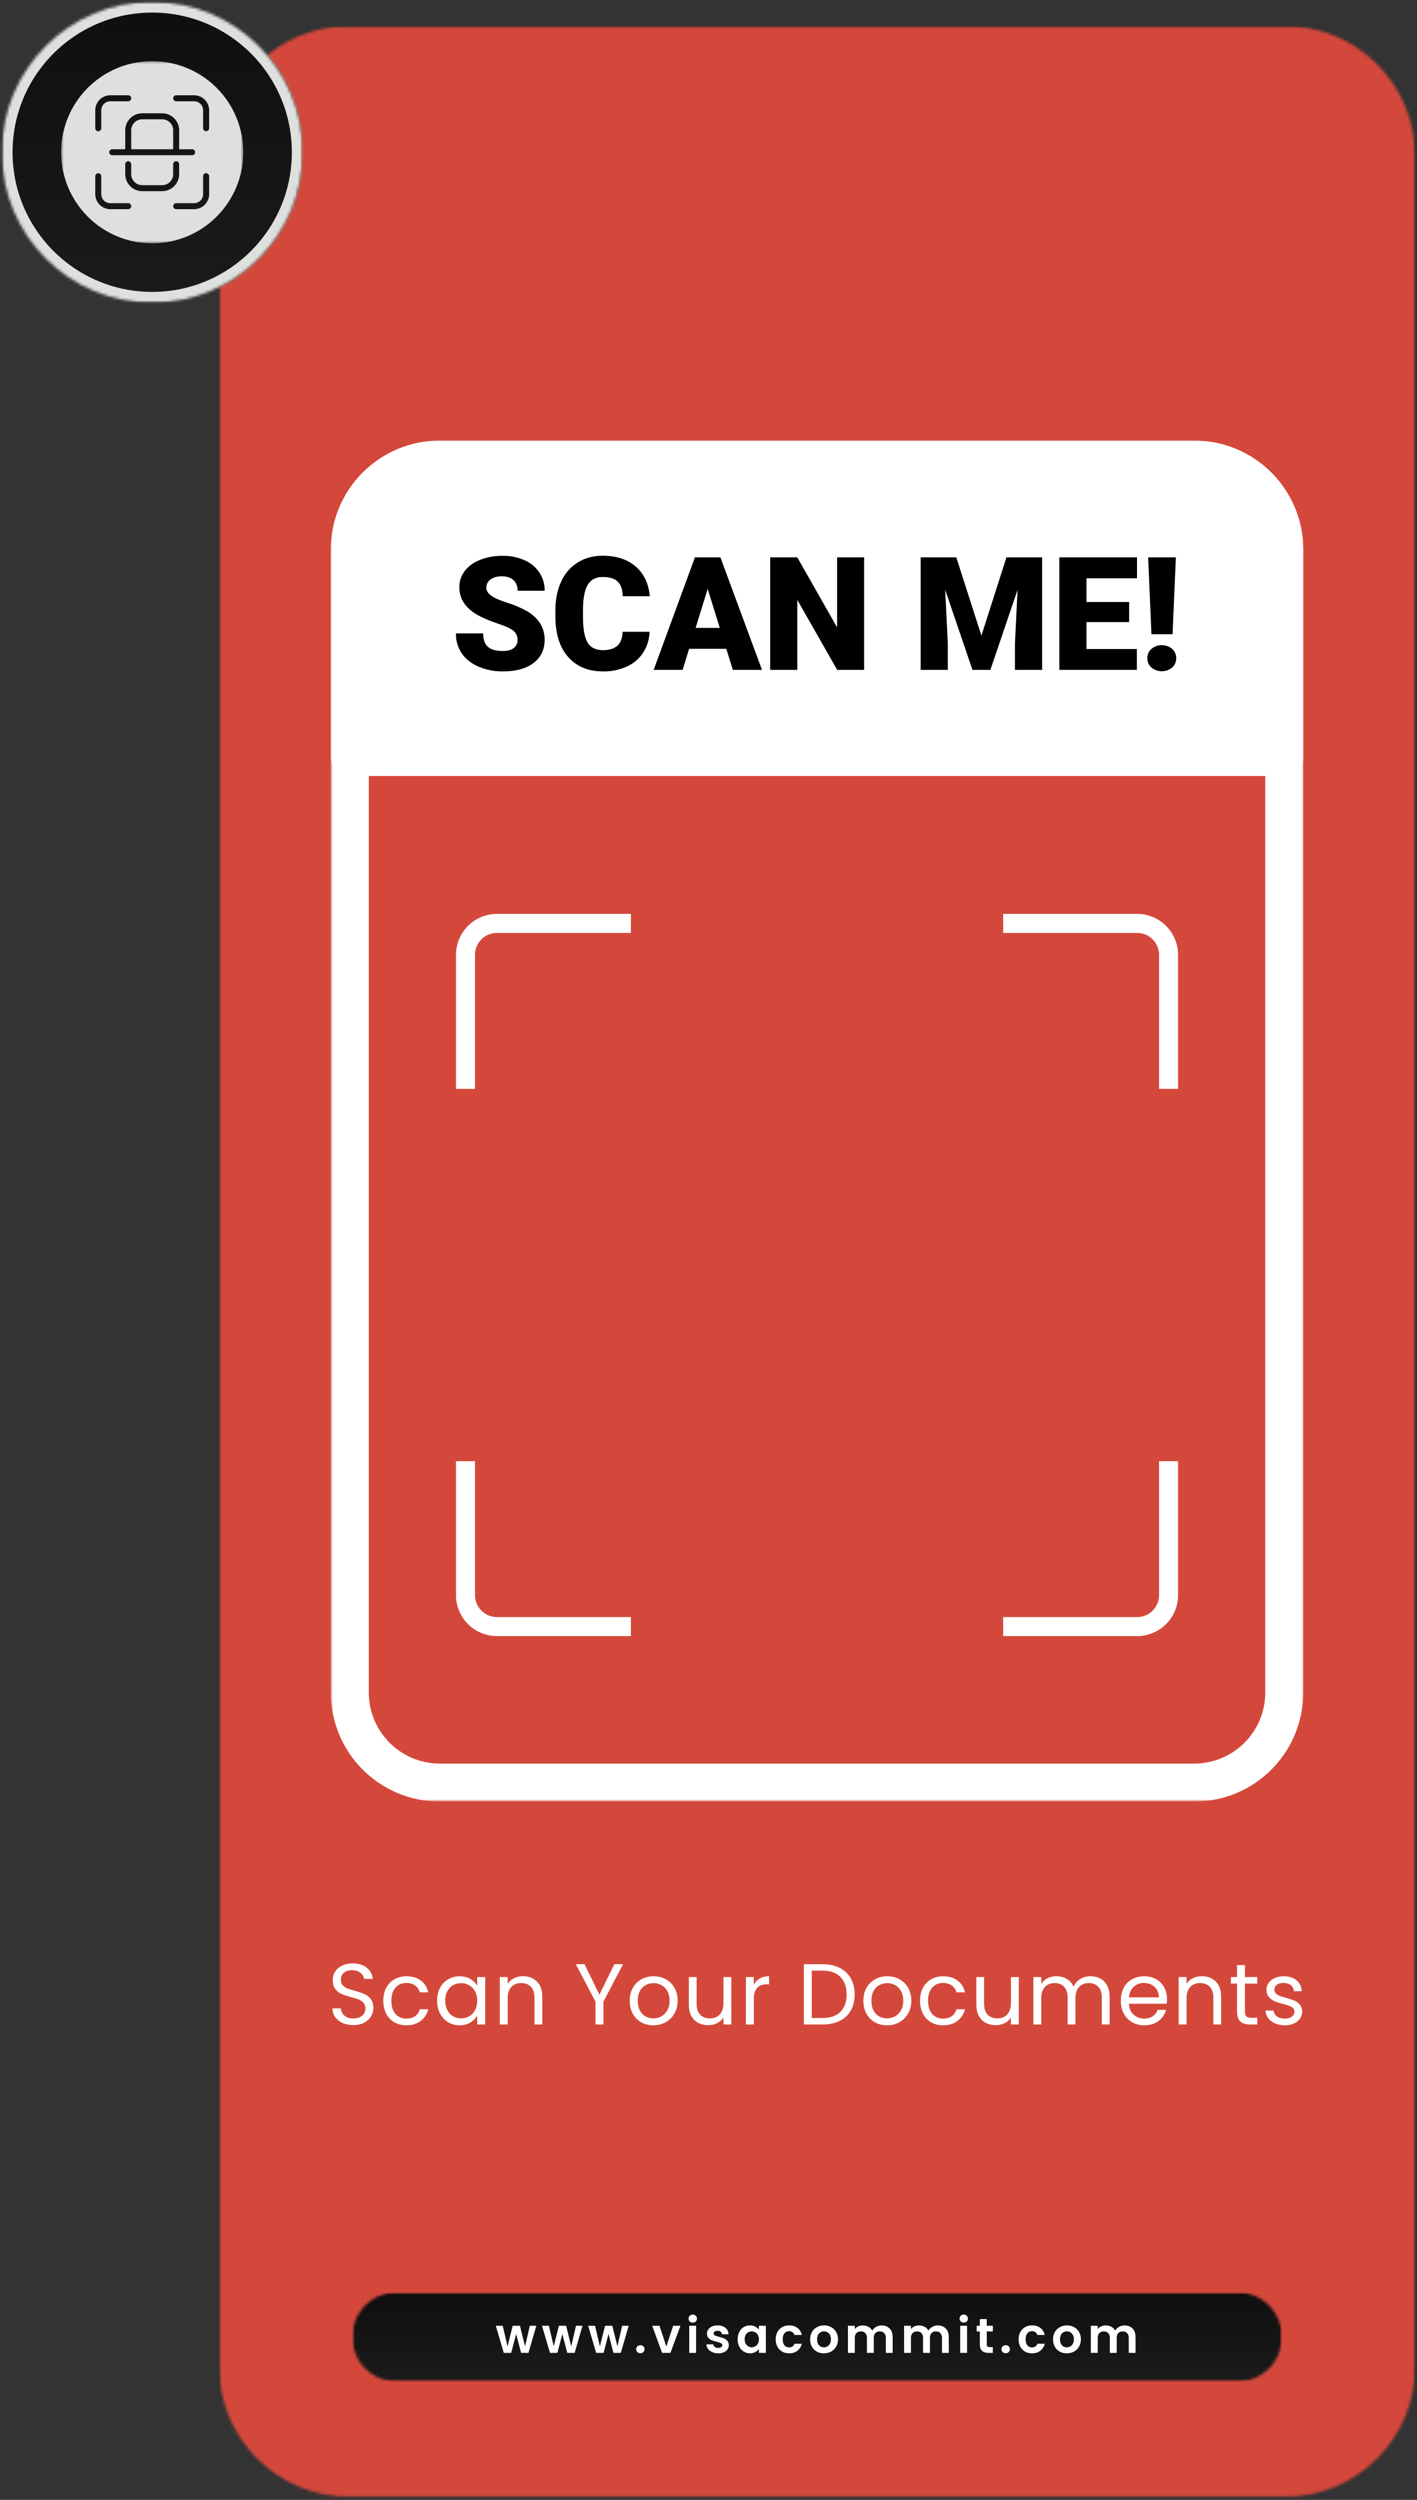 <svg width="521" height="919" viewBox="0 0 521 919" fill="none" xmlns="http://www.w3.org/2000/svg">
<rect x="0" y="0" width="521" height="919" fill="#333333" stroke="none"/>
<mask id="mask0_248_2" style="mask-type:luminance" maskUnits="userSpaceOnUse" x="80" y="9" width="441" height="910">
<path d="M80.484 9.521H520.375V918.334H80.484V9.521Z" fill="white"/>
</mask>
<g mask="url(#mask0_248_2)">
<mask id="mask1_248_2" style="mask-type:luminance" maskUnits="userSpaceOnUse" x="80" y="9" width="441" height="909">
<path d="M128.484 9.521H472.375C485.109 9.521 497.318 14.578 506.318 23.578C515.318 32.578 520.375 44.787 520.375 57.521V869.896C520.375 882.625 515.318 894.834 506.318 903.839C497.318 912.839 485.109 917.896 472.375 917.896H128.484C115.755 917.896 103.542 912.839 94.542 903.839C85.542 894.834 80.484 882.625 80.484 869.896V57.521C80.484 44.787 85.542 32.578 94.542 23.578C103.542 14.578 115.755 9.521 128.484 9.521Z" fill="white"/>
</mask>
<g mask="url(#mask1_248_2)">
<path d="M80.484 9.521H520.375V918.516H80.484V9.521Z" fill="#D4483B"/>
</g>
</g>
<mask id="mask2_248_2" style="mask-type:luminance" maskUnits="userSpaceOnUse" x="129" y="842" width="343" height="34">
<path d="M129.505 842.688H471.318V875.536H129.505V842.688Z" fill="white"/>
</mask>
<g mask="url(#mask2_248_2)">
<mask id="mask3_248_2" style="mask-type:luminance" maskUnits="userSpaceOnUse" x="129" y="842" width="343" height="34">
<path d="M145.927 842.688H454.932C464.005 842.688 471.359 850.042 471.359 859.115C471.359 868.182 464.005 875.536 454.932 875.536H145.927C136.854 875.536 129.505 868.182 129.505 859.115C129.505 850.042 136.854 842.688 145.927 842.688Z" fill="white"/>
</mask>
<g mask="url(#mask3_248_2)">
<path d="M129.505 842.688V875.536H471.318V842.688H129.505Z" fill="url(#paint0_linear_248_2)"/>
</g>
</g>
<mask id="mask4_248_2" style="mask-type:luminance" maskUnits="userSpaceOnUse" x="121" y="161" width="359" height="501">
<path d="M121.562 161.979H479.563V661.979H121.562V161.979Z" fill="white"/>
</mask>
<g mask="url(#mask4_248_2)">
<path d="M439.125 662.302H161.688C160.375 662.302 159.068 662.234 157.76 662.104C156.458 661.979 155.161 661.781 153.875 661.526C152.589 661.271 151.318 660.948 150.063 660.567C148.807 660.187 147.573 659.744 146.365 659.244C145.151 658.739 143.969 658.177 142.813 657.562C141.656 656.942 140.531 656.265 139.443 655.536C138.349 654.807 137.297 654.031 136.286 653.198C135.271 652.364 134.302 651.484 133.375 650.557C132.443 649.63 131.568 648.656 130.734 647.646C129.901 646.63 129.12 645.578 128.391 644.489C127.661 643.396 126.99 642.276 126.37 641.119C125.75 639.963 125.188 638.776 124.688 637.567C124.182 636.354 123.745 635.119 123.359 633.864C122.979 632.609 122.661 631.338 122.401 630.052C122.146 628.765 121.953 627.474 121.823 626.166C121.693 624.859 121.625 623.552 121.625 622.239V202.036C121.625 200.724 121.693 199.416 121.823 198.114C121.953 196.807 122.146 195.51 122.401 194.224C122.661 192.937 122.979 191.666 123.359 190.411C123.745 189.156 124.182 187.927 124.688 186.713C125.188 185.5 125.75 184.317 126.37 183.161C126.99 182.005 127.661 180.88 128.391 179.791C129.12 178.698 129.901 177.646 130.734 176.635C131.568 175.619 132.443 174.651 133.375 173.724C134.302 172.797 135.271 171.916 136.286 171.083C137.297 170.25 138.349 169.468 139.443 168.739C140.531 168.01 141.656 167.338 142.813 166.718C143.969 166.099 145.151 165.541 146.365 165.036C147.573 164.536 148.807 164.093 150.063 163.708C151.318 163.328 152.589 163.01 153.875 162.755C155.161 162.494 156.458 162.302 157.76 162.172C159.068 162.041 160.375 161.979 161.688 161.974H439.125C440.432 161.979 441.745 162.041 443.047 162.172C444.354 162.302 445.651 162.494 446.938 162.755C448.224 163.01 449.495 163.328 450.745 163.708C452 164.093 453.234 164.536 454.448 165.036C455.656 165.541 456.844 166.099 458 166.718C459.156 167.338 460.281 168.01 461.37 168.739C462.458 169.468 463.51 170.25 464.526 171.083C465.542 171.916 466.51 172.797 467.438 173.724C468.365 174.651 469.245 175.619 470.078 176.635C470.911 177.646 471.693 178.698 472.422 179.791C473.151 180.88 473.823 182.005 474.443 183.161C475.063 184.317 475.62 185.5 476.125 186.713C476.625 187.927 477.068 189.156 477.448 190.411C477.833 191.666 478.151 192.937 478.406 194.224C478.667 195.51 478.859 196.807 478.99 198.114C479.12 199.416 479.182 200.724 479.182 202.036V622.244C479.182 623.552 479.12 624.864 478.99 626.166C478.859 627.474 478.667 628.771 478.406 630.057C478.151 631.343 477.833 632.614 477.448 633.864C477.068 635.119 476.625 636.354 476.125 637.567C475.62 638.776 475.057 639.963 474.443 641.119C473.823 642.276 473.146 643.401 472.417 644.489C471.688 645.578 470.911 646.63 470.078 647.646C469.245 648.661 468.365 649.63 467.438 650.557C466.51 651.484 465.542 652.364 464.526 653.198C463.51 654.031 462.458 654.807 461.37 655.536C460.276 656.265 459.156 656.942 458 657.562C456.844 658.177 455.656 658.739 454.448 659.244C453.234 659.744 452 660.187 450.745 660.567C449.49 660.948 448.219 661.271 446.938 661.526C445.651 661.781 444.354 661.979 443.047 662.104C441.745 662.234 440.432 662.302 439.125 662.302ZM161.688 175.948C160.833 175.953 159.979 175.994 159.13 176.078C158.281 176.161 157.438 176.286 156.599 176.458C155.76 176.625 154.938 176.833 154.12 177.078C153.302 177.328 152.5 177.614 151.708 177.942C150.922 178.271 150.151 178.635 149.396 179.036C148.641 179.442 147.911 179.88 147.203 180.354C146.49 180.828 145.807 181.338 145.146 181.88C144.484 182.422 143.854 182.994 143.25 183.599C142.646 184.203 142.073 184.833 141.531 185.494C140.99 186.156 140.479 186.838 140.005 187.552C139.531 188.26 139.094 188.994 138.688 189.744C138.286 190.5 137.922 191.271 137.594 192.057C137.266 192.849 136.979 193.651 136.729 194.468C136.479 195.286 136.276 196.114 136.104 196.948C135.938 197.786 135.813 198.63 135.729 199.479C135.646 200.333 135.599 201.182 135.599 202.036V622.244C135.599 623.099 135.646 623.948 135.729 624.797C135.813 625.651 135.938 626.494 136.104 627.328C136.276 628.166 136.479 628.994 136.729 629.812C136.979 630.63 137.266 631.432 137.594 632.218C137.922 633.01 138.286 633.781 138.688 634.536C139.094 635.286 139.531 636.021 140.005 636.729C140.479 637.437 140.99 638.125 141.531 638.786C142.073 639.442 142.646 640.078 143.25 640.682C143.854 641.286 144.484 641.859 145.146 642.401C145.807 642.942 146.49 643.448 147.203 643.922C147.911 644.401 148.641 644.838 149.396 645.239C150.151 645.646 150.922 646.01 151.708 646.338C152.5 646.661 153.302 646.953 154.12 647.198C154.938 647.448 155.76 647.656 156.599 647.823C157.438 647.989 158.281 648.114 159.13 648.203C159.979 648.286 160.833 648.328 161.688 648.328H439.125C439.979 648.328 440.828 648.286 441.677 648.203C442.531 648.114 443.375 647.989 444.208 647.823C445.047 647.656 445.875 647.448 446.693 647.198C447.51 646.953 448.313 646.661 449.104 646.338C449.891 646.01 450.661 645.646 451.417 645.239C452.167 644.838 452.901 644.401 453.609 643.922C454.318 643.448 455.005 642.942 455.667 642.401C456.323 641.859 456.958 641.286 457.563 640.682C458.167 640.078 458.74 639.442 459.281 638.786C459.823 638.125 460.328 637.437 460.807 636.729C461.281 636.021 461.719 635.286 462.12 634.536C462.526 633.781 462.891 633.01 463.219 632.218C463.542 631.432 463.833 630.63 464.078 629.812C464.328 628.994 464.536 628.166 464.703 627.328C464.87 626.494 465 625.651 465.083 624.797C465.167 623.948 465.208 623.099 465.208 622.244V202.036C465.208 201.182 465.167 200.333 465.083 199.479C465 198.63 464.87 197.786 464.703 196.948C464.536 196.114 464.328 195.286 464.078 194.468C463.833 193.651 463.542 192.849 463.219 192.057C462.891 191.271 462.526 190.5 462.12 189.744C461.719 188.994 461.281 188.26 460.807 187.552C460.328 186.843 459.823 186.156 459.281 185.494C458.74 184.833 458.167 184.203 457.563 183.599C456.958 182.994 456.323 182.422 455.667 181.88C455.005 181.338 454.318 180.828 453.609 180.354C452.901 179.88 452.167 179.442 451.417 179.041C450.661 178.635 449.891 178.271 449.104 177.942C448.313 177.614 447.51 177.328 446.693 177.078C445.875 176.833 445.047 176.625 444.208 176.458C443.375 176.286 442.531 176.161 441.677 176.078C440.828 175.994 439.979 175.953 439.125 175.948H161.688Z" fill="white"/>
</g>
<path d="M128.615 202.036V278.265H472.198V202.036C472.198 200.953 472.146 199.875 472.036 198.797C471.932 197.719 471.771 196.646 471.562 195.583C471.349 194.521 471.088 193.474 470.771 192.437C470.458 191.401 470.094 190.38 469.677 189.38C469.266 188.38 468.802 187.401 468.292 186.448C467.781 185.489 467.224 184.562 466.625 183.661C466.021 182.76 465.375 181.89 464.687 181.052C464 180.219 463.276 179.417 462.51 178.651C461.745 177.885 460.943 177.156 460.104 176.469C459.266 175.781 458.401 175.135 457.5 174.536C456.599 173.932 455.667 173.38 454.713 172.87C453.76 172.359 452.781 171.896 451.781 171.479C450.781 171.068 449.76 170.703 448.724 170.385C447.687 170.073 446.635 169.807 445.573 169.599C444.51 169.385 443.443 169.229 442.365 169.12C441.286 169.015 440.208 168.963 439.125 168.963H161.687C160.604 168.963 159.521 169.015 158.448 169.12C157.37 169.229 156.297 169.385 155.234 169.599C154.172 169.807 153.125 170.073 152.088 170.385C151.052 170.703 150.031 171.068 149.031 171.479C148.031 171.896 147.052 172.359 146.094 172.87C145.141 173.38 144.213 173.932 143.312 174.536C142.411 175.135 141.542 175.781 140.703 176.469C139.87 177.156 139.068 177.885 138.302 178.651C137.536 179.417 136.807 180.219 136.12 181.052C135.432 181.89 134.786 182.76 134.187 183.661C133.583 184.562 133.031 185.489 132.516 186.448C132.005 187.401 131.547 188.38 131.13 189.38C130.713 190.38 130.349 191.401 130.036 192.437C129.724 193.474 129.458 194.521 129.25 195.583C129.036 196.646 128.88 197.719 128.771 198.797C128.667 199.875 128.615 200.953 128.615 202.036Z" fill="white"/>
<mask id="mask5_248_2" style="mask-type:luminance" maskUnits="userSpaceOnUse" x="121" y="161" width="359" height="126">
<path d="M121.562 161.979H479.563V286.333H121.562V161.979Z" fill="white"/>
</mask>
<g mask="url(#mask5_248_2)">
<path d="M472.198 285.255H128.615C128.156 285.255 127.698 285.208 127.25 285.119C126.802 285.031 126.365 284.896 125.938 284.724C125.516 284.547 125.115 284.333 124.729 284.078C124.349 283.823 123.995 283.531 123.672 283.208C123.349 282.88 123.057 282.531 122.802 282.146C122.547 281.765 122.333 281.364 122.156 280.942C121.984 280.515 121.849 280.078 121.76 279.63C121.672 279.177 121.625 278.724 121.625 278.265V202.036C121.625 200.724 121.693 199.416 121.823 198.109C121.953 196.807 122.146 195.51 122.401 194.224C122.661 192.937 122.979 191.666 123.359 190.411C123.74 189.156 124.182 187.922 124.688 186.713C125.188 185.5 125.75 184.317 126.37 183.161C126.99 182.005 127.661 180.88 128.391 179.791C129.12 178.698 129.901 177.646 130.734 176.635C131.563 175.619 132.443 174.651 133.37 173.724C134.302 172.791 135.271 171.916 136.286 171.083C137.297 170.25 138.349 169.468 139.443 168.739C140.531 168.01 141.656 167.338 142.813 166.718C143.969 166.099 145.151 165.536 146.365 165.036C147.573 164.531 148.807 164.093 150.063 163.708C151.318 163.328 152.589 163.01 153.875 162.75C155.161 162.494 156.458 162.302 157.76 162.172C159.068 162.041 160.375 161.974 161.688 161.974H439.125C440.432 161.974 441.745 162.041 443.047 162.172C444.354 162.302 445.651 162.494 446.938 162.75C448.224 163.01 449.495 163.328 450.745 163.708C452 164.093 453.234 164.531 454.448 165.036C455.656 165.536 456.844 166.099 458 166.718C459.156 167.338 460.281 168.01 461.37 168.739C462.458 169.468 463.51 170.25 464.526 171.083C465.542 171.916 466.51 172.791 467.438 173.724C468.365 174.651 469.245 175.619 470.078 176.635C470.911 177.646 471.693 178.698 472.422 179.791C473.146 180.88 473.823 182.005 474.443 183.161C475.057 184.317 475.62 185.5 476.125 186.713C476.625 187.922 477.068 189.156 477.448 190.411C477.833 191.666 478.151 192.937 478.406 194.224C478.667 195.51 478.859 196.807 478.99 198.109C479.12 199.416 479.182 200.724 479.182 202.036V278.265C479.182 278.724 479.141 279.177 479.052 279.63C478.958 280.078 478.828 280.515 478.651 280.942C478.479 281.364 478.26 281.765 478.005 282.146C477.75 282.531 477.464 282.88 477.141 283.208C476.813 283.531 476.458 283.823 476.078 284.078C475.698 284.333 475.297 284.547 474.87 284.724C474.448 284.896 474.01 285.031 473.563 285.119C473.109 285.208 472.656 285.255 472.198 285.255ZM135.599 271.281H465.208V202.036C465.208 201.182 465.167 200.333 465.083 199.479C464.995 198.63 464.87 197.786 464.703 196.948C464.536 196.114 464.328 195.286 464.078 194.468C463.833 193.651 463.542 192.849 463.219 192.057C462.891 191.271 462.526 190.5 462.12 189.744C461.719 188.994 461.281 188.26 460.802 187.552C460.328 186.838 459.823 186.156 459.281 185.494C458.74 184.833 458.167 184.203 457.563 183.599C456.958 182.994 456.323 182.422 455.667 181.88C455.005 181.338 454.318 180.828 453.609 180.354C452.901 179.88 452.167 179.442 451.417 179.036C450.661 178.635 449.891 178.271 449.099 177.942C448.313 177.614 447.51 177.328 446.693 177.078C445.875 176.833 445.047 176.625 444.208 176.453C443.37 176.286 442.526 176.161 441.677 176.078C440.828 175.994 439.979 175.953 439.125 175.948H161.688C160.833 175.953 159.979 175.994 159.13 176.078C158.281 176.161 157.438 176.286 156.599 176.453C155.76 176.625 154.938 176.833 154.12 177.078C153.302 177.328 152.5 177.614 151.708 177.942C150.922 178.271 150.151 178.635 149.396 179.036C148.641 179.442 147.911 179.88 147.203 180.354C146.49 180.828 145.807 181.338 145.146 181.88C144.484 182.422 143.854 182.994 143.25 183.599C142.646 184.203 142.073 184.833 141.531 185.494C140.99 186.156 140.479 186.838 140.005 187.552C139.531 188.26 139.094 188.994 138.688 189.744C138.286 190.5 137.922 191.271 137.594 192.057C137.266 192.849 136.979 193.651 136.729 194.468C136.479 195.286 136.271 196.114 136.104 196.948C135.938 197.786 135.813 198.63 135.729 199.479C135.646 200.333 135.599 201.182 135.599 202.036V271.281Z" fill="white"/>
</g>
<path d="M174.646 400.276H167.656V351.01C167.661 350.026 167.755 349.047 167.953 348.078C168.146 347.109 168.432 346.167 168.807 345.255C169.187 344.344 169.651 343.479 170.198 342.656C170.75 341.833 171.37 341.078 172.068 340.38C172.771 339.677 173.526 339.057 174.349 338.505C175.172 337.958 176.036 337.495 176.948 337.115C177.859 336.74 178.802 336.453 179.771 336.26C180.74 336.063 181.714 335.969 182.703 335.969H231.969V342.953H182.703C182.177 342.953 181.651 343.005 181.13 343.109C180.615 343.214 180.109 343.365 179.62 343.568C179.135 343.771 178.667 344.021 178.229 344.313C177.792 344.609 177.385 344.943 177.01 345.318C176.635 345.693 176.302 346.099 176.005 346.536C175.714 346.974 175.464 347.443 175.26 347.927C175.057 348.417 174.906 348.922 174.802 349.438C174.698 349.958 174.646 350.484 174.646 351.01V400.276Z" fill="white"/>
<path d="M231.969 601.458H182.703C181.719 601.458 180.74 601.359 179.771 601.167C178.802 600.974 177.859 600.687 176.948 600.307C176.036 599.932 175.172 599.469 174.349 598.917C173.526 598.37 172.771 597.745 172.073 597.047C171.37 596.349 170.75 595.588 170.198 594.771C169.651 593.948 169.188 593.083 168.807 592.167C168.432 591.255 168.146 590.318 167.953 589.349C167.755 588.38 167.661 587.401 167.661 586.417V537.151H174.646V586.411C174.646 586.943 174.698 587.463 174.802 587.984C174.906 588.505 175.057 589.005 175.26 589.495C175.464 589.984 175.714 590.448 176.005 590.885C176.302 591.328 176.635 591.734 177.01 592.109C177.385 592.479 177.792 592.818 178.229 593.109C178.667 593.401 179.135 593.651 179.62 593.854C180.109 594.057 180.615 594.208 181.13 594.312C181.651 594.417 182.177 594.469 182.703 594.469H231.969V601.458Z" fill="white"/>
<path d="M433.151 400.276H426.167V351.01C426.167 350.484 426.109 349.958 426.01 349.438C425.906 348.922 425.75 348.417 425.547 347.927C425.344 347.443 425.099 346.974 424.802 346.536C424.51 346.099 424.177 345.693 423.802 345.318C423.427 344.943 423.021 344.609 422.583 344.313C422.141 344.021 421.677 343.771 421.188 343.568C420.703 343.365 420.198 343.214 419.677 343.109C419.161 343.005 418.635 342.953 418.109 342.953H368.844V335.969H418.104C419.094 335.969 420.073 336.063 421.042 336.26C422.01 336.453 422.948 336.74 423.859 337.115C424.776 337.495 425.641 337.958 426.464 338.505C427.281 339.057 428.042 339.677 428.74 340.38C429.438 341.078 430.063 341.833 430.609 342.656C431.161 343.479 431.625 344.344 432 345.255C432.38 346.167 432.667 347.109 432.859 348.078C433.052 349.047 433.151 350.026 433.151 351.01V400.276Z" fill="white"/>
<path d="M418.104 601.458H368.844V594.474H418.104C418.635 594.469 419.161 594.417 419.677 594.318C420.198 594.213 420.698 594.057 421.188 593.854C421.677 593.651 422.141 593.406 422.583 593.109C423.021 592.818 423.427 592.484 423.802 592.109C424.177 591.734 424.51 591.328 424.802 590.89C425.099 590.448 425.344 589.984 425.547 589.495C425.75 589.01 425.906 588.505 426.01 587.984C426.109 587.469 426.161 586.943 426.167 586.417V537.151H433.151V586.411C433.151 587.401 433.052 588.38 432.859 589.349C432.667 590.318 432.38 591.255 432 592.167C431.625 593.078 431.161 593.948 430.609 594.765C430.063 595.588 429.438 596.349 428.74 597.047C428.042 597.745 427.281 598.37 426.464 598.917C425.641 599.469 424.776 599.932 423.859 600.307C422.948 600.687 422.01 600.974 421.042 601.167C420.073 601.359 419.094 601.458 418.104 601.458Z" fill="white"/>
<path d="M190.281 235.261C190.318 234.604 190.193 233.974 189.922 233.37C189.651 232.771 189.255 232.261 188.734 231.854C187.703 231.037 185.891 230.193 183.297 229.323C181.12 228.62 179 227.781 176.932 226.797C171.573 224.167 168.891 220.547 168.891 215.943C168.859 213.693 169.526 211.672 170.896 209.88C172.229 208.13 174.12 206.766 176.563 205.792C179.214 204.771 181.958 204.281 184.802 204.328C187.583 204.281 190.245 204.813 192.797 205.917C195.073 206.891 196.906 208.401 198.297 210.448C199.641 212.485 200.297 214.724 200.255 217.167H190.313C190.313 215.479 189.797 214.177 188.766 213.245C187.734 212.318 186.333 211.854 184.573 211.854C182.792 211.854 181.385 212.25 180.354 213.031C179.865 213.375 179.484 213.813 179.208 214.339C178.938 214.87 178.802 215.432 178.807 216.031C178.807 217.089 179.375 218.052 180.51 218.912C181.646 219.776 183.646 220.667 186.505 221.583C188.958 222.328 191.307 223.318 193.552 224.552C198.021 227.13 200.255 230.682 200.255 235.208C200.255 238.823 198.891 241.667 196.162 243.729C193.438 245.792 189.698 246.823 184.943 246.823C181.781 246.87 178.745 246.266 175.839 245.021C173.12 243.818 171.078 242.172 169.703 240.078C168.281 237.875 167.594 235.469 167.641 232.849H177.641C177.641 235.063 178.214 236.698 179.359 237.75C180.505 238.797 182.37 239.323 184.943 239.323C186.589 239.323 187.891 238.969 188.849 238.261C189.323 237.912 189.688 237.474 189.943 236.943C190.198 236.412 190.313 235.849 190.281 235.261Z" fill="black"/>
<path d="M238.833 232.25C238.75 235.005 237.974 237.547 236.505 239.88C235.01 242.167 233.016 243.88 230.521 245.005C227.729 246.276 224.797 246.88 221.729 246.823C216.297 246.823 212.016 245.052 208.891 241.51C205.766 237.969 204.203 232.969 204.203 226.51V224.464C204.203 220.411 204.911 216.865 206.318 213.828C207.641 210.865 209.672 208.516 212.411 206.781C215.063 205.125 218.13 204.297 221.62 204.297C226.635 204.297 230.672 205.62 233.719 208.26C236.771 210.901 238.5 214.542 238.917 219.182H228.974C228.901 216.667 228.266 214.854 227.073 213.755C225.88 212.656 224.063 212.109 221.62 212.109C219.135 212.109 217.318 213.036 216.161 214.896C215.01 216.75 214.401 219.714 214.349 223.786V226.714C214.349 231.125 214.901 234.276 216.01 236.172C217.115 238.068 219.026 239.01 221.729 239.01C224.021 239.01 225.771 238.469 226.984 237.391C228.198 236.313 228.844 234.599 228.917 232.25H238.833Z" fill="black"/>
<path d="M267.042 238.526H253.375L250.99 246.255H240.339L255.505 204.896H264.88L280.167 246.255H269.453L267.042 238.526ZM255.766 230.828H264.656L260.193 216.485L255.766 230.828Z" fill="black"/>
<path d="M317.719 246.255H307.807L293.146 220.521V246.255H283.177V204.896H293.146L307.776 230.63V204.896H317.719V246.255Z" fill="black"/>
<path d="M351.609 204.896L360.844 233.672L370.047 204.896H383.172V246.255H373.172V236.599L374.141 216.823L364.141 246.255H357.547L347.521 216.797L348.49 236.599V246.255H338.516V204.896H351.609Z" fill="black"/>
<path d="M415.156 228.698H399.474V238.589H418V246.255H389.505V204.896H418.052V212.594H399.474V221.313H415.156V228.698Z" fill="black"/>
<path d="M421.859 241.964C421.844 241.307 421.969 240.672 422.234 240.068C422.5 239.464 422.88 238.948 423.38 238.516C423.917 238.078 424.51 237.745 425.161 237.511C425.813 237.281 426.484 237.167 427.172 237.167C427.865 237.167 428.536 237.281 429.188 237.511C429.839 237.745 430.432 238.078 430.964 238.516C431.203 238.735 431.422 238.974 431.609 239.24C431.797 239.5 431.958 239.781 432.089 240.078C432.219 240.375 432.318 240.682 432.385 241C432.453 241.318 432.484 241.641 432.484 241.964C432.484 242.292 432.453 242.61 432.385 242.927C432.318 243.245 432.219 243.552 432.089 243.849C431.958 244.151 431.797 244.427 431.609 244.693C431.422 244.958 431.203 245.198 430.964 245.417C430.432 245.854 429.839 246.188 429.188 246.422C428.536 246.651 427.865 246.766 427.172 246.766C426.484 246.766 425.813 246.651 425.161 246.422C424.51 246.188 423.917 245.854 423.38 245.417C422.88 244.985 422.5 244.469 422.234 243.865C421.969 243.261 421.844 242.625 421.859 241.964ZM431.12 233.162H423.365L422.146 204.896H432.344L431.12 233.162Z" fill="black"/>
<mask id="mask6_248_2" style="mask-type:luminance" maskUnits="userSpaceOnUse" x="0" y="0" width="112" height="112">
<path d="M0.62 0.625H111.312V111.313H0.62V0.625Z" fill="white"/>
</mask>
<g mask="url(#mask6_248_2)">
<mask id="mask7_248_2" style="mask-type:luminance" maskUnits="userSpaceOnUse" x="0" y="0" width="112" height="112">
<path d="M55.969 0.625C25.401 0.625 0.62 25.401 0.62 55.969C0.62 86.537 25.401 111.313 55.969 111.313C86.531 111.313 111.312 86.537 111.312 55.969C111.312 25.401 86.531 0.625 55.969 0.625Z" fill="white"/>
</mask>
<g mask="url(#mask7_248_2)">
<path d="M0.62 0.625V111.313H111.312V0.625H0.62Z" fill="url(#paint1_linear_248_2)"/>
</g>
</g>
<mask id="mask8_248_2" style="mask-type:luminance" maskUnits="userSpaceOnUse" x="0" y="0" width="112" height="112">
<path d="M0.62 0.625H111.307V111.313H0.62V0.625Z" fill="white"/>
</mask>
<g mask="url(#mask8_248_2)">
<mask id="mask9_248_2" style="mask-type:luminance" maskUnits="userSpaceOnUse" x="0" y="0" width="112" height="112">
<path d="M55.964 0.625C25.401 0.625 0.62 25.401 0.62 55.969C0.62 86.531 25.401 111.313 55.964 111.313C86.531 111.313 111.307 86.531 111.307 55.969C111.307 25.401 86.531 0.625 55.964 0.625Z" fill="white"/>
</mask>
<g mask="url(#mask9_248_2)">
<path d="M55.964 0.625C25.401 0.625 0.62 25.401 0.62 55.969C0.62 86.531 25.401 111.312 55.964 111.312C86.531 111.312 111.307 86.531 111.307 55.969C111.307 25.401 86.531 0.625 55.964 0.625Z" stroke="#DEE0DE" stroke-width="8"/>
</g>
</g>
<path d="M63.672 54.864H48.245V47.891C48.245 47.354 48.349 46.838 48.552 46.344C48.76 45.849 49.052 45.416 49.427 45.036C49.807 44.656 50.245 44.364 50.739 44.161C51.234 43.953 51.75 43.854 52.286 43.854H59.63C60.167 43.854 60.682 43.953 61.177 44.161C61.672 44.364 62.109 44.656 62.489 45.036C62.87 45.416 63.161 45.849 63.364 46.344C63.568 46.838 63.672 47.354 63.672 47.891V54.864Z" fill="#DEE0DE"/>
<mask id="mask10_248_2" style="mask-type:luminance" maskUnits="userSpaceOnUse" x="22" y="22" width="68" height="68">
<path d="M22.469 22.469H89.469V89.469H22.469V22.469Z" fill="white"/>
</mask>
<g mask="url(#mask10_248_2)">
<path d="M55.958 22.469C54.865 22.469 53.766 22.521 52.677 22.63C51.583 22.74 50.5 22.901 49.427 23.115C48.349 23.328 47.286 23.594 46.234 23.912C45.188 24.229 44.156 24.599 43.141 25.021C42.13 25.438 41.141 25.906 40.172 26.422C39.203 26.943 38.266 27.505 37.354 28.115C36.438 28.724 35.557 29.375 34.714 30.073C33.865 30.766 33.052 31.505 32.276 32.281C31.5 33.052 30.766 33.865 30.068 34.714C29.375 35.562 28.719 36.443 28.109 37.354C27.5 38.266 26.938 39.208 26.422 40.172C25.906 41.141 25.438 42.13 25.016 43.146C24.599 44.156 24.229 45.188 23.912 46.24C23.588 47.286 23.323 48.349 23.109 49.427C22.896 50.505 22.734 51.589 22.63 52.677C22.521 53.771 22.469 54.865 22.469 55.964C22.469 57.057 22.521 58.151 22.63 59.245C22.734 60.333 22.896 61.422 23.109 62.495C23.323 63.573 23.588 64.635 23.912 65.682C24.229 66.734 24.599 67.766 25.016 68.776C25.438 69.792 25.906 70.781 26.422 71.75C26.938 72.719 27.5 73.656 28.109 74.568C28.719 75.479 29.375 76.359 30.068 77.208C30.766 78.057 31.5 78.87 32.276 79.646C33.052 80.422 33.865 81.156 34.714 81.849C35.557 82.547 36.438 83.198 37.354 83.807C38.266 84.417 39.203 84.979 40.172 85.5C41.141 86.016 42.13 86.484 43.141 86.906C44.156 87.323 45.188 87.693 46.234 88.01C47.286 88.328 48.349 88.594 49.427 88.807C50.5 89.026 51.583 89.182 52.677 89.292C53.766 89.401 54.865 89.453 55.958 89.453C57.057 89.453 58.151 89.401 59.24 89.292C60.333 89.182 61.417 89.026 62.495 88.807C63.568 88.594 64.63 88.328 65.682 88.01C66.729 87.693 67.76 87.323 68.776 86.906C69.792 86.484 70.781 86.016 71.745 85.5C72.713 84.979 73.656 84.417 74.568 83.807C75.479 83.198 76.359 82.547 77.208 81.849C78.052 81.156 78.865 80.422 79.641 79.646C80.417 78.87 81.151 78.057 81.849 77.208C82.547 76.359 83.198 75.479 83.807 74.568C84.417 73.656 84.979 72.719 85.495 71.75C86.016 70.781 86.484 69.792 86.901 68.776C87.323 67.766 87.693 66.734 88.01 65.682C88.328 64.635 88.594 63.573 88.807 62.495C89.021 61.422 89.182 60.333 89.292 59.245C89.396 58.151 89.453 57.057 89.453 55.964C89.453 54.865 89.396 53.771 89.292 52.677C89.182 51.589 89.021 50.505 88.807 49.427C88.594 48.354 88.328 47.292 88.01 46.24C87.688 45.188 87.323 44.156 86.901 43.146C86.479 42.13 86.01 41.141 85.495 40.172C84.979 39.208 84.417 38.266 83.807 37.354C83.198 36.443 82.542 35.562 81.849 34.714C81.151 33.87 80.417 33.057 79.641 32.281C78.865 31.505 78.052 30.771 77.203 30.073C76.359 29.375 75.479 28.724 74.568 28.115C73.651 27.505 72.713 26.943 71.745 26.427C70.781 25.906 69.787 25.438 68.776 25.021C67.76 24.599 66.729 24.229 65.682 23.912C64.63 23.594 63.568 23.328 62.495 23.115C61.417 22.901 60.333 22.74 59.24 22.63C58.151 22.521 57.057 22.469 55.958 22.469ZM59.63 41.646C60.042 41.646 60.448 41.682 60.849 41.766C61.25 41.844 61.641 41.964 62.021 42.12C62.401 42.281 62.76 42.474 63.099 42.698C63.438 42.927 63.755 43.188 64.042 43.479C64.333 43.766 64.594 44.083 64.818 44.422C65.047 44.766 65.24 45.125 65.396 45.505C65.552 45.88 65.672 46.271 65.75 46.672C65.828 47.078 65.87 47.484 65.87 47.891V54.865H70.656C70.953 54.865 71.208 54.974 71.422 55.188C71.63 55.401 71.74 55.661 71.74 55.964C71.74 56.26 71.63 56.521 71.422 56.734C71.208 56.948 70.953 57.057 70.656 57.062H41.266C40.958 57.062 40.703 56.953 40.49 56.74C40.271 56.526 40.167 56.266 40.167 55.964C40.167 55.656 40.271 55.401 40.49 55.182C40.703 54.969 40.958 54.865 41.266 54.865H46.047V47.891C46.047 47.484 46.089 47.078 46.167 46.672C46.245 46.271 46.365 45.88 46.521 45.505C46.677 45.125 46.87 44.766 47.099 44.422C47.328 44.083 47.583 43.766 47.875 43.479C48.161 43.188 48.479 42.927 48.818 42.698C49.161 42.474 49.521 42.281 49.896 42.12C50.276 41.964 50.667 41.844 51.068 41.766C51.469 41.682 51.875 41.646 52.286 41.646H59.63ZM35.026 40.536C35.026 40.172 35.062 39.812 35.135 39.458C35.203 39.104 35.307 38.76 35.448 38.427C35.583 38.094 35.755 37.776 35.958 37.479C36.156 37.177 36.385 36.901 36.641 36.641C36.896 36.385 37.172 36.161 37.474 35.958C37.776 35.755 38.094 35.589 38.427 35.448C38.76 35.312 39.104 35.208 39.458 35.135C39.812 35.062 40.172 35.031 40.531 35.026H47.146C47.453 35.026 47.714 35.135 47.927 35.354C48.141 35.568 48.25 35.828 48.25 36.135C48.25 36.438 48.141 36.698 47.927 36.911C47.714 37.13 47.453 37.24 47.146 37.24H40.531C40.094 37.234 39.672 37.323 39.271 37.49C38.865 37.656 38.51 37.896 38.198 38.203C37.891 38.51 37.651 38.87 37.484 39.271C37.318 39.677 37.234 40.099 37.234 40.536V47.151C37.234 47.453 37.125 47.714 36.911 47.927C36.698 48.146 36.438 48.255 36.13 48.255C35.828 48.255 35.568 48.146 35.349 47.927C35.135 47.714 35.026 47.453 35.026 47.151V40.536ZM47.146 76.896H40.531C40.172 76.896 39.812 76.859 39.458 76.787C39.104 76.713 38.76 76.609 38.427 76.474C38.094 76.333 37.776 76.167 37.474 75.963C37.172 75.766 36.896 75.537 36.641 75.281C36.385 75.026 36.156 74.745 35.958 74.448C35.755 74.146 35.583 73.828 35.448 73.495C35.307 73.162 35.203 72.818 35.135 72.463C35.062 72.109 35.026 71.75 35.026 71.391V64.776C35.031 64.474 35.141 64.213 35.354 64.005C35.573 63.792 35.828 63.688 36.13 63.688C36.432 63.688 36.693 63.792 36.906 64.005C37.12 64.213 37.229 64.474 37.234 64.776V71.391C37.234 71.828 37.318 72.245 37.484 72.651C37.651 73.052 37.891 73.412 38.198 73.719C38.51 74.031 38.865 74.266 39.271 74.432C39.672 74.604 40.094 74.688 40.531 74.688H47.146C47.453 74.688 47.714 74.792 47.927 75.01C48.141 75.224 48.25 75.484 48.25 75.792C48.25 76.094 48.141 76.354 47.927 76.573C47.714 76.787 47.453 76.896 47.146 76.896ZM52.286 70.281C51.875 70.276 51.469 70.24 51.068 70.156C50.667 70.078 50.276 69.958 49.896 69.802C49.521 69.641 49.161 69.448 48.818 69.224C48.479 68.995 48.161 68.734 47.875 68.443C47.583 68.156 47.328 67.838 47.099 67.5C46.87 67.156 46.677 66.797 46.521 66.422C46.365 66.042 46.245 65.651 46.167 65.25C46.089 64.849 46.047 64.443 46.047 64.031V60.37C46.052 60.068 46.161 59.812 46.375 59.599C46.589 59.391 46.844 59.281 47.146 59.281C47.448 59.281 47.703 59.391 47.917 59.599C48.13 59.812 48.24 60.068 48.245 60.37V64.031C48.245 64.568 48.349 65.083 48.552 65.578C48.76 66.073 49.052 66.51 49.427 66.885C49.807 67.266 50.245 67.557 50.74 67.76C51.234 67.969 51.75 68.073 52.286 68.073H59.63C60.167 68.073 60.682 67.969 61.177 67.76C61.672 67.557 62.109 67.266 62.49 66.885C62.87 66.51 63.161 66.073 63.365 65.578C63.568 65.083 63.672 64.568 63.672 64.031V60.37C63.677 60.068 63.786 59.812 64 59.599C64.213 59.391 64.469 59.281 64.771 59.281C65.073 59.281 65.328 59.391 65.542 59.599C65.755 59.812 65.865 60.068 65.87 60.37V64.031C65.87 64.443 65.828 64.849 65.75 65.25C65.672 65.651 65.552 66.042 65.396 66.422C65.24 66.797 65.047 67.156 64.818 67.5C64.594 67.838 64.333 68.156 64.042 68.443C63.755 68.734 63.438 68.995 63.099 69.224C62.76 69.448 62.401 69.641 62.021 69.802C61.641 69.958 61.25 70.078 60.849 70.156C60.448 70.24 60.042 70.276 59.63 70.281H52.286ZM76.891 71.391C76.891 71.75 76.854 72.109 76.787 72.463C76.713 72.818 76.609 73.162 76.469 73.495C76.333 73.828 76.162 74.146 75.963 74.448C75.76 74.745 75.531 75.026 75.276 75.281C75.021 75.537 74.745 75.766 74.443 75.963C74.141 76.167 73.828 76.333 73.49 76.474C73.156 76.609 72.812 76.713 72.458 76.787C72.104 76.859 71.75 76.896 71.385 76.896H64.771C64.469 76.891 64.213 76.781 64 76.562C63.792 76.349 63.682 76.094 63.682 75.792C63.682 75.49 63.792 75.229 64 75.016C64.213 74.802 64.469 74.688 64.771 74.688H71.385C71.823 74.688 72.245 74.604 72.646 74.432C73.052 74.266 73.406 74.031 73.719 73.719C74.026 73.412 74.266 73.052 74.432 72.651C74.599 72.245 74.682 71.828 74.682 71.391V64.776C74.682 64.469 74.792 64.208 75.005 63.995C75.224 63.776 75.484 63.672 75.787 63.672C76.094 63.672 76.354 63.776 76.568 63.995C76.781 64.208 76.891 64.469 76.891 64.776V71.391ZM76.891 47.151C76.885 47.448 76.776 47.708 76.562 47.917C76.349 48.13 76.088 48.234 75.787 48.234C75.484 48.234 75.229 48.13 75.01 47.917C74.797 47.708 74.688 47.448 74.682 47.151V40.536C74.682 40.099 74.599 39.677 74.432 39.271C74.266 38.87 74.026 38.51 73.719 38.203C73.406 37.896 73.052 37.656 72.646 37.49C72.245 37.323 71.823 37.234 71.385 37.24H64.771C64.469 37.234 64.213 37.125 64 36.906C63.792 36.693 63.682 36.432 63.682 36.135C63.682 35.833 63.792 35.573 64 35.359C64.213 35.141 64.469 35.031 64.771 35.026H71.385C71.75 35.031 72.104 35.062 72.458 35.135C72.812 35.208 73.156 35.312 73.49 35.448C73.828 35.589 74.141 35.755 74.443 35.958C74.745 36.161 75.021 36.385 75.276 36.641C75.531 36.901 75.76 37.177 75.963 37.479C76.162 37.776 76.333 38.094 76.469 38.427C76.609 38.76 76.713 39.104 76.787 39.458C76.854 39.812 76.891 40.172 76.891 40.536V47.151Z" fill="#DEE0DE"/>
</g>
<path d="M129.899 744.471C128.441 744.471 127.128 744.216 125.962 743.7C124.806 743.174 123.905 742.45 123.253 741.534C122.597 740.607 122.259 739.534 122.233 738.325H125.316C125.425 739.367 125.858 740.242 126.608 740.95C127.358 741.659 128.451 742.013 129.899 742.013C131.274 742.013 132.358 741.674 133.149 740.992C133.951 740.299 134.358 739.409 134.358 738.325C134.358 737.482 134.118 736.794 133.649 736.263C133.191 735.737 132.608 735.336 131.899 735.055C131.201 734.778 130.259 734.482 129.066 734.159C127.608 733.773 126.431 733.388 125.545 733.013C124.67 732.627 123.92 732.028 123.295 731.221C122.67 730.403 122.358 729.305 122.358 727.93C122.358 726.721 122.66 725.653 123.274 724.721C123.899 723.778 124.764 723.055 125.878 722.555C126.988 722.044 128.264 721.784 129.712 721.784C131.795 721.784 133.493 722.305 134.816 723.346C136.134 724.388 136.884 725.763 137.066 727.471H133.878C133.764 726.627 133.316 725.883 132.524 725.242C131.743 724.591 130.712 724.263 129.42 724.263C128.212 724.263 127.222 724.575 126.462 725.2C125.696 725.825 125.316 726.7 125.316 727.825C125.316 728.633 125.545 729.294 126.003 729.805C126.462 730.305 127.024 730.695 127.691 730.971C128.358 731.237 129.295 731.534 130.503 731.867C131.962 732.273 133.134 732.674 134.024 733.075C134.925 733.466 135.691 734.07 136.316 734.888C136.951 735.695 137.274 736.799 137.274 738.2C137.274 739.284 136.988 740.305 136.42 741.263C135.847 742.211 135.003 742.982 133.878 743.575C132.753 744.174 131.425 744.471 129.899 744.471Z" fill="white"/>
<path d="M140.937 735.492C140.937 733.69 141.291 732.112 142 730.763C142.718 729.419 143.718 728.377 145 727.638C146.291 726.888 147.76 726.513 149.416 726.513C151.567 726.513 153.338 727.034 154.729 728.075C156.114 729.117 157.031 730.565 157.479 732.409H154.354C154.062 731.356 153.484 730.523 152.625 729.909C151.76 729.284 150.692 728.971 149.416 728.971C147.76 728.971 146.427 729.544 145.416 730.679C144.401 731.804 143.895 733.409 143.895 735.492C143.895 737.591 144.401 739.216 145.416 740.367C146.427 741.507 147.76 742.075 149.416 742.075C150.692 742.075 151.755 741.784 152.604 741.2C153.448 740.606 154.031 739.752 154.354 738.638H157.479C157.005 740.429 156.067 741.862 154.666 742.929C153.276 744.002 151.526 744.534 149.416 744.534C147.76 744.534 146.291 744.169 145 743.429C143.718 742.679 142.718 741.627 142 740.263C141.291 738.903 140.937 737.315 140.937 735.492Z" fill="white"/>
<path d="M160.715 735.471C160.715 733.679 161.069 732.112 161.778 730.763C162.496 729.419 163.491 728.377 164.757 727.638C166.017 726.888 167.429 726.513 168.986 726.513C170.512 726.513 171.83 726.846 172.944 727.513C174.069 728.169 174.908 728.992 175.465 729.992V726.804H178.403V744.242H175.465V740.992C174.892 742.023 174.038 742.867 172.903 743.534C171.778 744.2 170.455 744.534 168.944 744.534C167.403 744.534 165.996 744.153 164.736 743.388C163.486 742.627 162.496 741.554 161.778 740.179C161.069 738.794 160.715 737.221 160.715 735.471ZM175.465 735.492C175.465 734.174 175.199 733.028 174.673 732.054C174.142 731.086 173.429 730.341 172.528 729.825C171.621 729.299 170.632 729.034 169.548 729.034C168.465 729.034 167.476 729.294 166.59 729.804C165.699 730.304 164.991 731.049 164.465 732.034C163.934 733.007 163.673 734.153 163.673 735.471C163.673 736.804 163.934 737.966 164.465 738.95C164.991 739.94 165.699 740.695 166.59 741.221C167.476 741.737 168.465 741.992 169.548 741.992C170.632 741.992 171.621 741.737 172.528 741.221C173.429 740.695 174.142 739.94 174.673 738.95C175.199 737.966 175.465 736.815 175.465 735.492Z" fill="white"/>
<path d="M192.25 726.492C194.375 726.492 196.088 727.138 197.395 728.43C198.713 729.711 199.375 731.555 199.375 733.971V744.242H196.52V734.388C196.52 732.638 196.083 731.305 195.208 730.388C194.343 729.471 193.156 729.013 191.645 729.013C190.114 729.013 188.901 729.492 188 730.451C187.109 731.398 186.666 732.779 186.666 734.596V744.242H183.77V726.805H186.666V729.284C187.234 728.398 188.01 727.711 189 727.221C189.984 726.737 191.067 726.492 192.25 726.492Z" fill="white"/>
<path d="M229.085 722.075L221.856 735.867V744.242H218.96V735.867L211.71 722.075H214.919L220.398 733.304L225.877 722.075H229.085Z" fill="white"/>
<path d="M240.215 744.534C238.575 744.534 237.09 744.169 235.757 743.429C234.434 742.679 233.403 741.627 232.653 740.263C231.903 738.888 231.528 737.299 231.528 735.492C231.528 733.716 231.908 732.148 232.674 730.784C233.45 729.409 234.507 728.356 235.84 727.617C237.184 726.882 238.684 726.513 240.34 726.513C241.991 726.513 243.486 726.882 244.82 727.617C246.153 728.356 247.205 729.403 247.986 730.763C248.762 732.112 249.153 733.69 249.153 735.492C249.153 737.299 248.747 738.888 247.945 740.263C247.153 741.627 246.075 742.679 244.715 743.429C243.366 744.169 241.866 744.534 240.215 744.534ZM240.215 741.992C241.241 741.992 242.215 741.752 243.132 741.263C244.049 740.763 244.783 740.028 245.34 739.054C245.908 738.086 246.195 736.898 246.195 735.492C246.195 734.091 245.913 732.903 245.361 731.929C244.804 730.961 244.08 730.237 243.195 729.763C242.304 729.278 241.34 729.034 240.299 729.034C239.241 729.034 238.268 729.278 237.382 729.763C236.507 730.237 235.804 730.961 235.278 731.929C234.747 732.903 234.486 734.091 234.486 735.492C234.486 736.909 234.741 738.112 235.257 739.096C235.768 740.07 236.465 740.799 237.34 741.284C238.215 741.757 239.174 741.992 240.215 741.992Z" fill="white"/>
<path d="M268.897 726.805V744.242H266.001V741.659C265.444 742.549 264.673 743.242 263.689 743.742C262.699 744.242 261.616 744.492 260.439 744.492C259.074 744.492 257.855 744.216 256.772 743.659C255.689 743.091 254.834 742.242 254.209 741.117C253.584 739.992 253.272 738.628 253.272 737.013V726.805H256.126V736.638C256.126 738.362 256.564 739.69 257.439 740.617C258.314 741.534 259.501 741.992 261.001 741.992C262.543 741.992 263.756 741.513 264.647 740.555C265.548 739.596 266.001 738.211 266.001 736.388V726.805H268.897Z" fill="white"/>
<path d="M277.162 729.638C277.662 728.638 278.38 727.867 279.328 727.326C280.271 726.773 281.422 726.492 282.787 726.492V729.471H282.016C278.776 729.471 277.162 731.237 277.162 734.763V744.242H274.266V726.805H277.162V729.638Z" fill="white"/>
<path d="M302.466 722.075C304.883 722.075 306.971 722.528 308.737 723.429C310.513 724.32 311.872 725.606 312.82 727.284C313.763 728.966 314.237 730.94 314.237 733.2C314.237 735.481 313.763 737.45 312.82 739.117C311.872 740.773 310.513 742.044 308.737 742.929C306.971 743.804 304.883 744.242 302.466 744.242H295.57V722.075H302.466ZM302.466 741.846C305.326 741.846 307.508 741.091 309.008 739.575C310.518 738.065 311.279 735.94 311.279 733.2C311.279 730.45 310.518 728.304 309.008 726.763C307.492 725.211 305.31 724.429 302.466 724.429H298.466V741.846H302.466Z" fill="white"/>
<path d="M326.132 744.534C324.492 744.534 323.007 744.169 321.674 743.429C320.351 742.679 319.32 741.627 318.57 740.263C317.82 738.888 317.445 737.299 317.445 735.492C317.445 733.716 317.825 732.148 318.59 730.784C319.367 729.409 320.424 728.356 321.757 727.617C323.101 726.882 324.601 726.513 326.257 726.513C327.908 726.513 329.403 726.882 330.736 727.617C332.07 728.356 333.122 729.403 333.903 730.763C334.679 732.112 335.07 733.69 335.07 735.492C335.07 737.299 334.663 738.888 333.861 740.263C333.07 741.627 331.992 742.679 330.632 743.429C329.283 744.169 327.783 744.534 326.132 744.534ZM326.132 741.992C327.158 741.992 328.132 741.752 329.049 741.263C329.965 740.763 330.7 740.028 331.257 739.054C331.825 738.086 332.111 736.898 332.111 735.492C332.111 734.091 331.83 732.903 331.278 731.929C330.721 730.961 329.997 730.237 329.111 729.763C328.221 729.278 327.257 729.034 326.215 729.034C325.158 729.034 324.184 729.278 323.299 729.763C322.424 730.237 321.721 730.961 321.195 731.929C320.663 732.903 320.403 734.091 320.403 735.492C320.403 736.909 320.658 738.112 321.174 739.096C321.684 740.07 322.382 740.799 323.257 741.284C324.132 741.757 325.09 741.992 326.132 741.992Z" fill="white"/>
<path d="M338.272 735.492C338.272 733.69 338.626 732.112 339.334 730.763C340.053 729.419 341.053 728.377 342.334 727.638C343.626 726.888 345.095 726.513 346.751 726.513C348.902 726.513 350.673 727.034 352.064 728.075C353.449 729.117 354.366 730.565 354.814 732.409H351.689C351.397 731.356 350.819 730.523 349.959 729.909C349.095 729.284 348.027 728.971 346.751 728.971C345.095 728.971 343.761 729.544 342.751 730.679C341.735 731.804 341.23 733.409 341.23 735.492C341.23 737.591 341.735 739.216 342.751 740.367C343.761 741.507 345.095 742.075 346.751 742.075C348.027 742.075 349.09 741.784 349.939 741.2C350.782 740.606 351.366 739.752 351.689 738.638H354.814C354.34 740.429 353.402 741.862 352.001 742.929C350.61 744.002 348.86 744.534 346.751 744.534C345.095 744.534 343.626 744.169 342.334 743.429C341.053 742.679 340.053 741.627 339.334 740.263C338.626 738.903 338.272 737.315 338.272 735.492Z" fill="white"/>
<path d="M374.592 726.805V744.242H371.696V741.659C371.138 742.549 370.368 743.242 369.383 743.742C368.394 744.242 367.31 744.492 366.133 744.492C364.769 744.492 363.55 744.216 362.467 743.659C361.383 743.091 360.529 742.242 359.904 741.117C359.279 739.992 358.967 738.628 358.967 737.013V726.805H361.821V736.638C361.821 738.362 362.258 739.69 363.133 740.617C364.008 741.534 365.196 741.992 366.696 741.992C368.237 741.992 369.451 741.513 370.342 740.555C371.243 739.596 371.696 738.211 371.696 736.388V726.805H374.592Z" fill="white"/>
<path d="M400.919 726.492C402.278 726.492 403.487 726.779 404.544 727.346C405.596 727.904 406.429 728.742 407.044 729.867C407.669 730.992 407.981 732.362 407.981 733.971V744.242H405.106V734.388C405.106 732.638 404.674 731.305 403.815 730.388C402.966 729.471 401.804 729.013 400.336 729.013C398.836 729.013 397.638 729.503 396.752 730.471C395.862 731.43 395.419 732.82 395.419 734.638V744.242H392.544V734.388C392.544 732.638 392.112 731.305 391.252 730.388C390.403 729.471 389.242 729.013 387.773 729.013C386.273 729.013 385.075 729.503 384.19 730.471C383.299 731.43 382.856 732.82 382.856 734.638V744.242H379.961V726.805H382.856V729.326C383.424 728.409 384.19 727.711 385.148 727.221C386.117 726.737 387.19 726.492 388.356 726.492C389.815 726.492 391.106 726.826 392.231 727.492C393.356 728.148 394.195 729.107 394.752 730.367C395.237 729.148 396.044 728.195 397.169 727.513C398.294 726.836 399.544 726.492 400.919 726.492Z" fill="white"/>
<path d="M429.084 734.867C429.084 735.409 429.048 735.992 428.98 736.617H415.064C415.157 738.325 415.741 739.669 416.814 740.638C417.897 741.596 419.194 742.075 420.709 742.075C421.97 742.075 423.022 741.784 423.855 741.2C424.689 740.617 425.277 739.841 425.626 738.867H428.73C428.272 740.549 427.34 741.919 425.939 742.971C424.532 744.013 422.793 744.534 420.709 744.534C419.053 744.534 417.574 744.169 416.272 743.429C414.98 742.679 413.959 741.627 413.209 740.263C412.47 738.888 412.105 737.299 412.105 735.492C412.105 733.69 412.459 732.112 413.168 730.763C413.886 729.403 414.902 728.356 416.209 727.617C417.511 726.882 419.011 726.513 420.709 726.513C422.376 726.513 423.84 726.877 425.105 727.596C426.381 728.32 427.36 729.315 428.043 730.575C428.735 731.841 429.084 733.273 429.084 734.867ZM426.105 734.263C426.105 733.153 425.855 732.2 425.355 731.409C424.866 730.617 424.209 730.013 423.376 729.596C422.543 729.179 421.61 728.971 420.584 728.971C419.126 728.971 417.881 729.44 416.855 730.367C415.824 731.299 415.235 732.596 415.084 734.263H426.105Z" fill="white"/>
<path d="M441.859 726.492C443.984 726.492 445.698 727.138 447.005 728.43C448.323 729.711 448.984 731.555 448.984 733.971V744.242H446.13V734.388C446.13 732.638 445.692 731.305 444.817 730.388C443.953 729.471 442.765 729.013 441.255 729.013C439.724 729.013 438.51 729.492 437.609 730.451C436.718 731.398 436.276 732.779 436.276 734.596V744.242H433.38V726.805H436.276V729.284C436.843 728.398 437.619 727.711 438.609 727.221C439.593 726.737 440.677 726.492 441.859 726.492Z" fill="white"/>
<path d="M457.728 729.2V739.471C457.728 740.32 457.905 740.919 458.27 741.263C458.629 741.612 459.254 741.784 460.145 741.784H462.27V744.242H459.665C458.051 744.242 456.843 743.877 456.04 743.138C455.233 742.388 454.832 741.169 454.832 739.471V729.2H452.582V726.805H454.832V722.409H457.728V726.805H462.27V729.2H457.728Z" fill="white"/>
<path d="M472.425 744.534C471.092 744.534 469.889 744.304 468.821 743.846C467.764 743.388 466.925 742.757 466.3 741.95C465.686 741.132 465.352 740.19 465.3 739.117H468.279C468.363 739.992 468.769 740.711 469.508 741.263C470.243 741.804 471.201 742.075 472.383 742.075C473.493 742.075 474.363 741.836 474.988 741.346C475.623 740.862 475.946 740.242 475.946 739.492C475.946 738.742 475.602 738.179 474.925 737.804C474.258 737.429 473.206 737.065 471.779 736.7C470.488 736.367 469.43 736.028 468.613 735.679C467.805 735.32 467.113 734.799 466.529 734.117C465.946 733.424 465.654 732.513 465.654 731.388C465.654 730.502 465.915 729.69 466.446 728.95C466.972 728.2 467.722 727.612 468.696 727.179C469.665 726.737 470.779 726.513 472.029 726.513C473.956 726.513 475.514 727.007 476.696 727.992C477.889 728.966 478.534 730.299 478.633 731.992H475.738C475.665 731.075 475.3 730.346 474.633 729.804C473.967 729.252 473.071 728.971 471.946 728.971C470.904 728.971 470.076 729.195 469.467 729.638C468.852 730.086 468.55 730.669 468.55 731.388C468.55 731.961 468.727 732.429 469.092 732.804C469.467 733.179 469.93 733.481 470.488 733.7C471.055 733.924 471.842 734.174 472.842 734.45C474.092 734.784 475.102 735.117 475.883 735.45C476.675 735.773 477.347 736.263 477.904 736.929C478.472 737.586 478.764 738.44 478.779 739.492C478.779 740.45 478.514 741.315 477.988 742.075C477.456 742.841 476.706 743.445 475.738 743.888C474.779 744.315 473.675 744.534 472.425 744.534Z" fill="white"/>
<path d="M197.194 855L194.298 864.959H191.59L189.778 858L187.965 864.959H185.236L182.298 855H184.84L186.611 862.584L188.507 855H191.173L193.048 862.563L194.798 855H197.194Z" fill="white"/>
<path d="M214.173 855L211.277 864.959H208.569L206.757 858L204.944 864.959H202.215L199.277 855H201.819L203.59 862.584L205.486 855H208.152L210.027 862.563L211.777 855H214.173Z" fill="white"/>
<path d="M231.152 855L228.257 864.959H225.548L223.736 858L221.923 864.959H219.194L216.257 855H218.798L220.569 862.584L222.465 855H225.132L227.007 862.563L228.757 855H231.152Z" fill="white"/>
<path d="M235.465 865.084C235.007 865.084 234.632 864.949 234.34 864.667C234.048 864.391 233.902 864.037 233.902 863.605C233.902 863.188 234.048 862.844 234.34 862.563C234.632 862.287 235.007 862.146 235.465 862.146C235.908 862.146 236.267 862.287 236.548 862.563C236.84 862.844 236.986 863.188 236.986 863.605C236.986 864.037 236.84 864.391 236.548 864.667C236.267 864.949 235.908 865.084 235.465 865.084Z" fill="white"/>
<path d="M245.004 862.646L247.504 855H250.192L246.504 864.959H243.442L239.796 855H242.483L245.004 862.646Z" fill="white"/>
<path d="M254.711 853.834C254.263 853.834 253.899 853.698 253.607 853.417C253.315 853.125 253.169 852.771 253.169 852.355C253.169 851.938 253.315 851.594 253.607 851.313C253.899 851.021 254.263 850.875 254.711 850.875C255.154 850.875 255.524 851.021 255.815 851.313C256.107 851.594 256.253 851.938 256.253 852.355C256.253 852.771 256.107 853.125 255.815 853.417C255.524 853.698 255.154 853.834 254.711 853.834ZM255.94 855V864.959H253.419V855H255.94Z" fill="white"/>
<path d="M264.053 865.125C263.245 865.125 262.516 864.979 261.865 864.688C261.225 864.396 260.709 864 260.324 863.5C259.949 862.99 259.745 862.427 259.719 861.813H262.24C262.292 862.203 262.48 862.521 262.803 862.771C263.136 863.021 263.542 863.146 264.032 863.146C264.516 863.146 264.891 863.052 265.157 862.854C265.433 862.662 265.574 862.417 265.574 862.125C265.574 861.808 265.407 861.563 265.074 861.396C264.74 861.229 264.209 861.052 263.49 860.854C262.751 860.688 262.146 860.511 261.678 860.313C261.204 860.12 260.792 859.828 260.449 859.438C260.115 859.037 259.949 858.5 259.949 857.834C259.949 857.282 260.105 856.782 260.428 856.334C260.745 855.875 261.199 855.516 261.782 855.25C262.376 854.99 263.079 854.854 263.886 854.854C265.063 854.854 266.011 855.157 266.719 855.75C267.428 856.334 267.813 857.125 267.886 858.125H265.469C265.438 857.74 265.271 857.427 264.969 857.188C264.678 856.953 264.287 856.834 263.803 856.834C263.344 856.834 262.99 856.927 262.74 857.104C262.501 857.271 262.386 857.5 262.386 857.792C262.386 858.125 262.553 858.386 262.886 858.563C263.219 858.729 263.74 858.907 264.449 859.084C265.167 859.266 265.761 859.453 266.219 859.646C266.688 859.844 267.094 860.141 267.428 860.542C267.771 860.933 267.954 861.459 267.969 862.125C267.969 862.698 267.808 863.209 267.49 863.667C267.167 864.125 266.709 864.49 266.115 864.75C265.532 865 264.844 865.125 264.053 865.125Z" fill="white"/>
<path d="M271.207 859.959C271.207 858.948 271.405 858.052 271.811 857.271C272.212 856.495 272.754 855.896 273.436 855.479C274.129 855.063 274.905 854.854 275.77 854.854C276.504 854.854 277.15 855.011 277.707 855.313C278.259 855.604 278.707 855.979 279.04 856.438V855H281.582V864.959H279.04V863.5C278.718 863.974 278.275 864.365 277.707 864.667C277.134 864.969 276.483 865.125 275.749 865.125C274.9 865.125 274.129 864.912 273.436 864.479C272.754 864.052 272.212 863.448 271.811 862.667C271.405 861.875 271.207 860.974 271.207 859.959ZM279.04 859.979C279.04 859.37 278.921 858.849 278.686 858.417C278.447 857.974 278.124 857.641 277.707 857.417C277.301 857.183 276.874 857.063 276.415 857.063C275.942 857.063 275.504 857.177 275.103 857.396C274.712 857.62 274.395 857.953 274.145 858.396C273.905 858.828 273.79 859.349 273.79 859.959C273.79 860.558 273.905 861.078 274.145 861.521C274.395 861.969 274.718 862.313 275.124 862.563C275.525 862.802 275.957 862.917 276.415 862.917C276.874 862.917 277.301 862.802 277.707 862.563C278.124 862.328 278.447 861.995 278.686 861.563C278.921 861.12 279.04 860.594 279.04 859.979Z" fill="white"/>
<path d="M285.207 859.979C285.207 858.953 285.415 858.058 285.832 857.292C286.259 856.516 286.842 855.917 287.582 855.5C288.332 855.073 289.186 854.854 290.144 854.854C291.363 854.854 292.379 855.162 293.186 855.771C294.004 856.386 294.551 857.25 294.832 858.375H292.103C291.962 857.948 291.717 857.604 291.374 857.354C291.04 857.104 290.624 856.979 290.124 856.979C289.4 856.979 288.832 857.245 288.415 857.771C287.999 858.287 287.79 859.021 287.79 859.979C287.79 860.927 287.999 861.662 288.415 862.188C288.832 862.703 289.4 862.959 290.124 862.959C291.134 862.959 291.795 862.511 292.103 861.604H294.832C294.551 862.677 294.004 863.532 293.186 864.167C292.379 864.808 291.363 865.125 290.144 865.125C289.186 865.125 288.332 864.917 287.582 864.5C286.842 864.073 286.259 863.469 285.832 862.688C285.415 861.912 285.207 861.011 285.207 859.979Z" fill="white"/>
<path d="M302.926 865.125C301.968 865.125 301.098 864.917 300.322 864.5C299.556 864.073 298.952 863.469 298.509 862.688C298.077 861.896 297.864 860.995 297.864 859.979C297.864 858.969 298.082 858.073 298.53 857.292C298.989 856.516 299.603 855.917 300.384 855.5C301.16 855.073 302.03 854.854 302.989 854.854C303.947 854.854 304.811 855.073 305.593 855.5C306.369 855.917 306.978 856.516 307.426 857.292C307.884 858.073 308.114 858.969 308.114 859.979C308.114 860.995 307.874 861.896 307.405 862.688C306.947 863.469 306.322 864.073 305.53 864.5C304.749 864.917 303.884 865.125 302.926 865.125ZM302.926 862.938C303.369 862.938 303.791 862.828 304.197 862.604C304.598 862.386 304.916 862.052 305.155 861.604C305.405 861.162 305.53 860.62 305.53 859.979C305.53 859.037 305.28 858.313 304.78 857.813C304.28 857.302 303.666 857.042 302.947 857.042C302.239 857.042 301.64 857.302 301.155 857.813C300.666 858.313 300.426 859.037 300.426 859.979C300.426 860.927 300.66 861.657 301.134 862.167C301.603 862.683 302.202 862.938 302.926 862.938Z" fill="white"/>
<path d="M324.145 854.875C325.354 854.875 326.333 855.25 327.083 856C327.833 856.74 328.208 857.782 328.208 859.125V864.959H325.708V859.459C325.708 858.683 325.505 858.094 325.104 857.688C324.713 857.271 324.177 857.063 323.5 857.063C322.802 857.063 322.255 857.271 321.854 857.688C321.463 858.094 321.27 858.683 321.27 859.459V864.959H318.75V859.459C318.75 858.683 318.546 858.094 318.145 857.688C317.755 857.271 317.218 857.063 316.541 857.063C315.843 857.063 315.296 857.271 314.895 857.688C314.489 858.094 314.291 858.683 314.291 859.459V864.959H311.77V855H314.291V856.209C314.609 855.792 315.026 855.469 315.541 855.23C316.052 854.995 316.614 854.875 317.229 854.875C318.005 854.875 318.697 855.042 319.312 855.375C319.921 855.698 320.395 856.162 320.729 856.771C321.046 856.204 321.51 855.745 322.125 855.396C322.75 855.053 323.421 854.875 324.145 854.875Z" fill="white"/>
<path d="M344.786 854.875C345.994 854.875 346.973 855.25 347.723 856C348.473 856.74 348.848 857.782 348.848 859.125V864.959H346.348V859.459C346.348 858.683 346.145 858.094 345.744 857.688C345.354 857.271 344.817 857.063 344.14 857.063C343.442 857.063 342.895 857.271 342.494 857.688C342.104 858.094 341.911 858.683 341.911 859.459V864.959H339.39V859.459C339.39 858.683 339.187 858.094 338.786 857.688C338.395 857.271 337.859 857.063 337.182 857.063C336.484 857.063 335.937 857.271 335.536 857.688C335.13 858.094 334.932 858.683 334.932 859.459V864.959H332.411V855H334.932V856.209C335.249 855.792 335.666 855.469 336.182 855.23C336.692 854.995 337.255 854.875 337.869 854.875C338.645 854.875 339.338 855.042 339.952 855.375C340.562 855.698 341.036 856.162 341.369 856.771C341.687 856.204 342.15 855.745 342.765 855.396C343.39 855.053 344.062 854.875 344.786 854.875Z" fill="white"/>
<path d="M354.343 853.834C353.895 853.834 353.53 853.698 353.239 853.417C352.947 853.125 352.801 852.771 352.801 852.355C352.801 851.938 352.947 851.594 353.239 851.313C353.53 851.021 353.895 850.875 354.343 850.875C354.786 850.875 355.155 851.021 355.447 851.313C355.739 851.594 355.885 851.938 355.885 852.355C355.885 852.771 355.739 853.125 355.447 853.417C355.155 853.698 354.786 853.834 354.343 853.834ZM355.572 855V864.959H353.051V855H355.572Z" fill="white"/>
<path d="M362.809 857.084V861.896C362.809 862.229 362.882 862.474 363.039 862.625C363.205 862.766 363.481 862.834 363.872 862.834H365.039V864.959H363.455C361.33 864.959 360.268 863.933 360.268 861.875V857.084H359.101V855H360.268V852.542H362.809V855H365.039V857.084H362.809Z" fill="white"/>
<path d="M369.792 865.084C369.334 865.084 368.959 864.949 368.667 864.667C368.375 864.391 368.229 864.037 368.229 863.605C368.229 863.188 368.375 862.844 368.667 862.563C368.959 862.287 369.334 862.146 369.792 862.146C370.235 862.146 370.594 862.287 370.875 862.563C371.167 862.844 371.313 863.188 371.313 863.605C371.313 864.037 371.167 864.391 370.875 864.667C370.594 864.949 370.235 865.084 369.792 865.084Z" fill="white"/>
<path d="M374.519 859.979C374.519 858.953 374.727 858.058 375.144 857.292C375.571 856.516 376.154 855.917 376.894 855.5C377.644 855.073 378.498 854.854 379.456 854.854C380.675 854.854 381.691 855.162 382.498 855.771C383.316 856.386 383.863 857.25 384.144 858.375H381.415C381.274 857.948 381.029 857.604 380.685 857.354C380.352 857.104 379.935 856.979 379.435 856.979C378.712 856.979 378.144 857.245 377.727 857.771C377.31 858.287 377.102 859.021 377.102 859.979C377.102 860.927 377.31 861.662 377.727 862.188C378.144 862.703 378.712 862.959 379.435 862.959C380.446 862.959 381.107 862.511 381.415 861.604H384.144C383.863 862.677 383.316 863.532 382.498 864.167C381.691 864.808 380.675 865.125 379.456 865.125C378.498 865.125 377.644 864.917 376.894 864.5C376.154 864.073 375.571 863.469 375.144 862.688C374.727 861.912 374.519 861.011 374.519 859.979Z" fill="white"/>
<path d="M392.238 865.125C391.28 865.125 390.41 864.917 389.634 864.5C388.868 864.073 388.264 863.469 387.821 862.688C387.389 861.896 387.175 860.995 387.175 859.979C387.175 858.969 387.394 858.073 387.842 857.292C388.3 856.516 388.915 855.917 389.696 855.5C390.472 855.073 391.342 854.854 392.3 854.854C393.259 854.854 394.123 855.073 394.905 855.5C395.681 855.917 396.29 856.516 396.738 857.292C397.196 858.073 397.425 858.969 397.425 859.979C397.425 860.995 397.186 861.896 396.717 862.688C396.259 863.469 395.634 864.073 394.842 864.5C394.061 864.917 393.196 865.125 392.238 865.125ZM392.238 862.938C392.681 862.938 393.102 862.828 393.509 862.604C393.91 862.386 394.227 862.052 394.467 861.604C394.717 861.162 394.842 860.62 394.842 859.979C394.842 859.037 394.592 858.313 394.092 857.813C393.592 857.302 392.977 857.042 392.259 857.042C391.55 857.042 390.951 857.302 390.467 857.813C389.977 858.313 389.738 859.037 389.738 859.979C389.738 860.927 389.972 861.657 390.446 862.167C390.915 862.683 391.514 862.938 392.238 862.938Z" fill="white"/>
<path d="M413.457 854.875C414.666 854.875 415.645 855.25 416.395 856C417.145 856.74 417.52 857.782 417.52 859.125V864.959H415.02V859.459C415.02 858.683 414.817 858.094 414.416 857.688C414.025 857.271 413.489 857.063 412.812 857.063C412.114 857.063 411.567 857.271 411.166 857.688C410.775 858.094 410.582 858.683 410.582 859.459V864.959H408.062V859.459C408.062 858.683 407.858 858.094 407.457 857.688C407.067 857.271 406.53 857.063 405.853 857.063C405.155 857.063 404.608 857.271 404.207 857.688C403.801 858.094 403.603 858.683 403.603 859.459V864.959H401.082V855H403.603V856.209C403.921 855.792 404.338 855.469 404.853 855.23C405.364 854.995 405.926 854.875 406.541 854.875C407.317 854.875 408.009 855.042 408.624 855.375C409.233 855.698 409.707 856.162 410.041 856.771C410.358 856.204 410.822 855.745 411.437 855.396C412.062 855.053 412.733 854.875 413.457 854.875Z" fill="white"/>
<defs>
<linearGradient id="paint0_linear_248_2" x1="300.429" y1="842.69" x2="300.429" y2="875.537" gradientUnits="userSpaceOnUse">
<stop stop-color="#0F0F0F"/>
<stop offset="0.062" stop-color="#0F0F0F"/>
<stop offset="0.125" stop-color="#101010"/>
<stop offset="0.188" stop-color="#111111"/>
<stop offset="0.25" stop-color="#121212"/>
<stop offset="0.312" stop-color="#131212"/>
<stop offset="0.375" stop-color="#141313"/>
<stop offset="0.438" stop-color="#141414"/>
<stop offset="0.5" stop-color="#151515"/>
<stop offset="0.562" stop-color="#161515"/>
<stop offset="0.625" stop-color="#171616"/>
<stop offset="0.688" stop-color="#181717"/>
<stop offset="0.75" stop-color="#181818"/>
<stop offset="0.812" stop-color="#191818"/>
<stop offset="0.875" stop-color="#1A1919"/>
<stop offset="0.938" stop-color="#1B1A1A"/>
<stop offset="1" stop-color="#1C1B1B"/>
</linearGradient>
<linearGradient id="paint1_linear_248_2" x1="55.966" y1="0.624" x2="55.966" y2="111.313" gradientUnits="userSpaceOnUse">
<stop stop-color="#0F0F0F"/>
<stop offset="0.062" stop-color="#0F0F0F"/>
<stop offset="0.125" stop-color="#101010"/>
<stop offset="0.188" stop-color="#111111"/>
<stop offset="0.25" stop-color="#121212"/>
<stop offset="0.312" stop-color="#131212"/>
<stop offset="0.375" stop-color="#141313"/>
<stop offset="0.438" stop-color="#141414"/>
<stop offset="0.5" stop-color="#151515"/>
<stop offset="0.562" stop-color="#161515"/>
<stop offset="0.625" stop-color="#171616"/>
<stop offset="0.688" stop-color="#181717"/>
<stop offset="0.75" stop-color="#181818"/>
<stop offset="0.812" stop-color="#191818"/>
<stop offset="0.875" stop-color="#1A1919"/>
<stop offset="0.938" stop-color="#1B1A1A"/>
<stop offset="1" stop-color="#1C1B1B"/>
</linearGradient>
</defs>
</svg>
